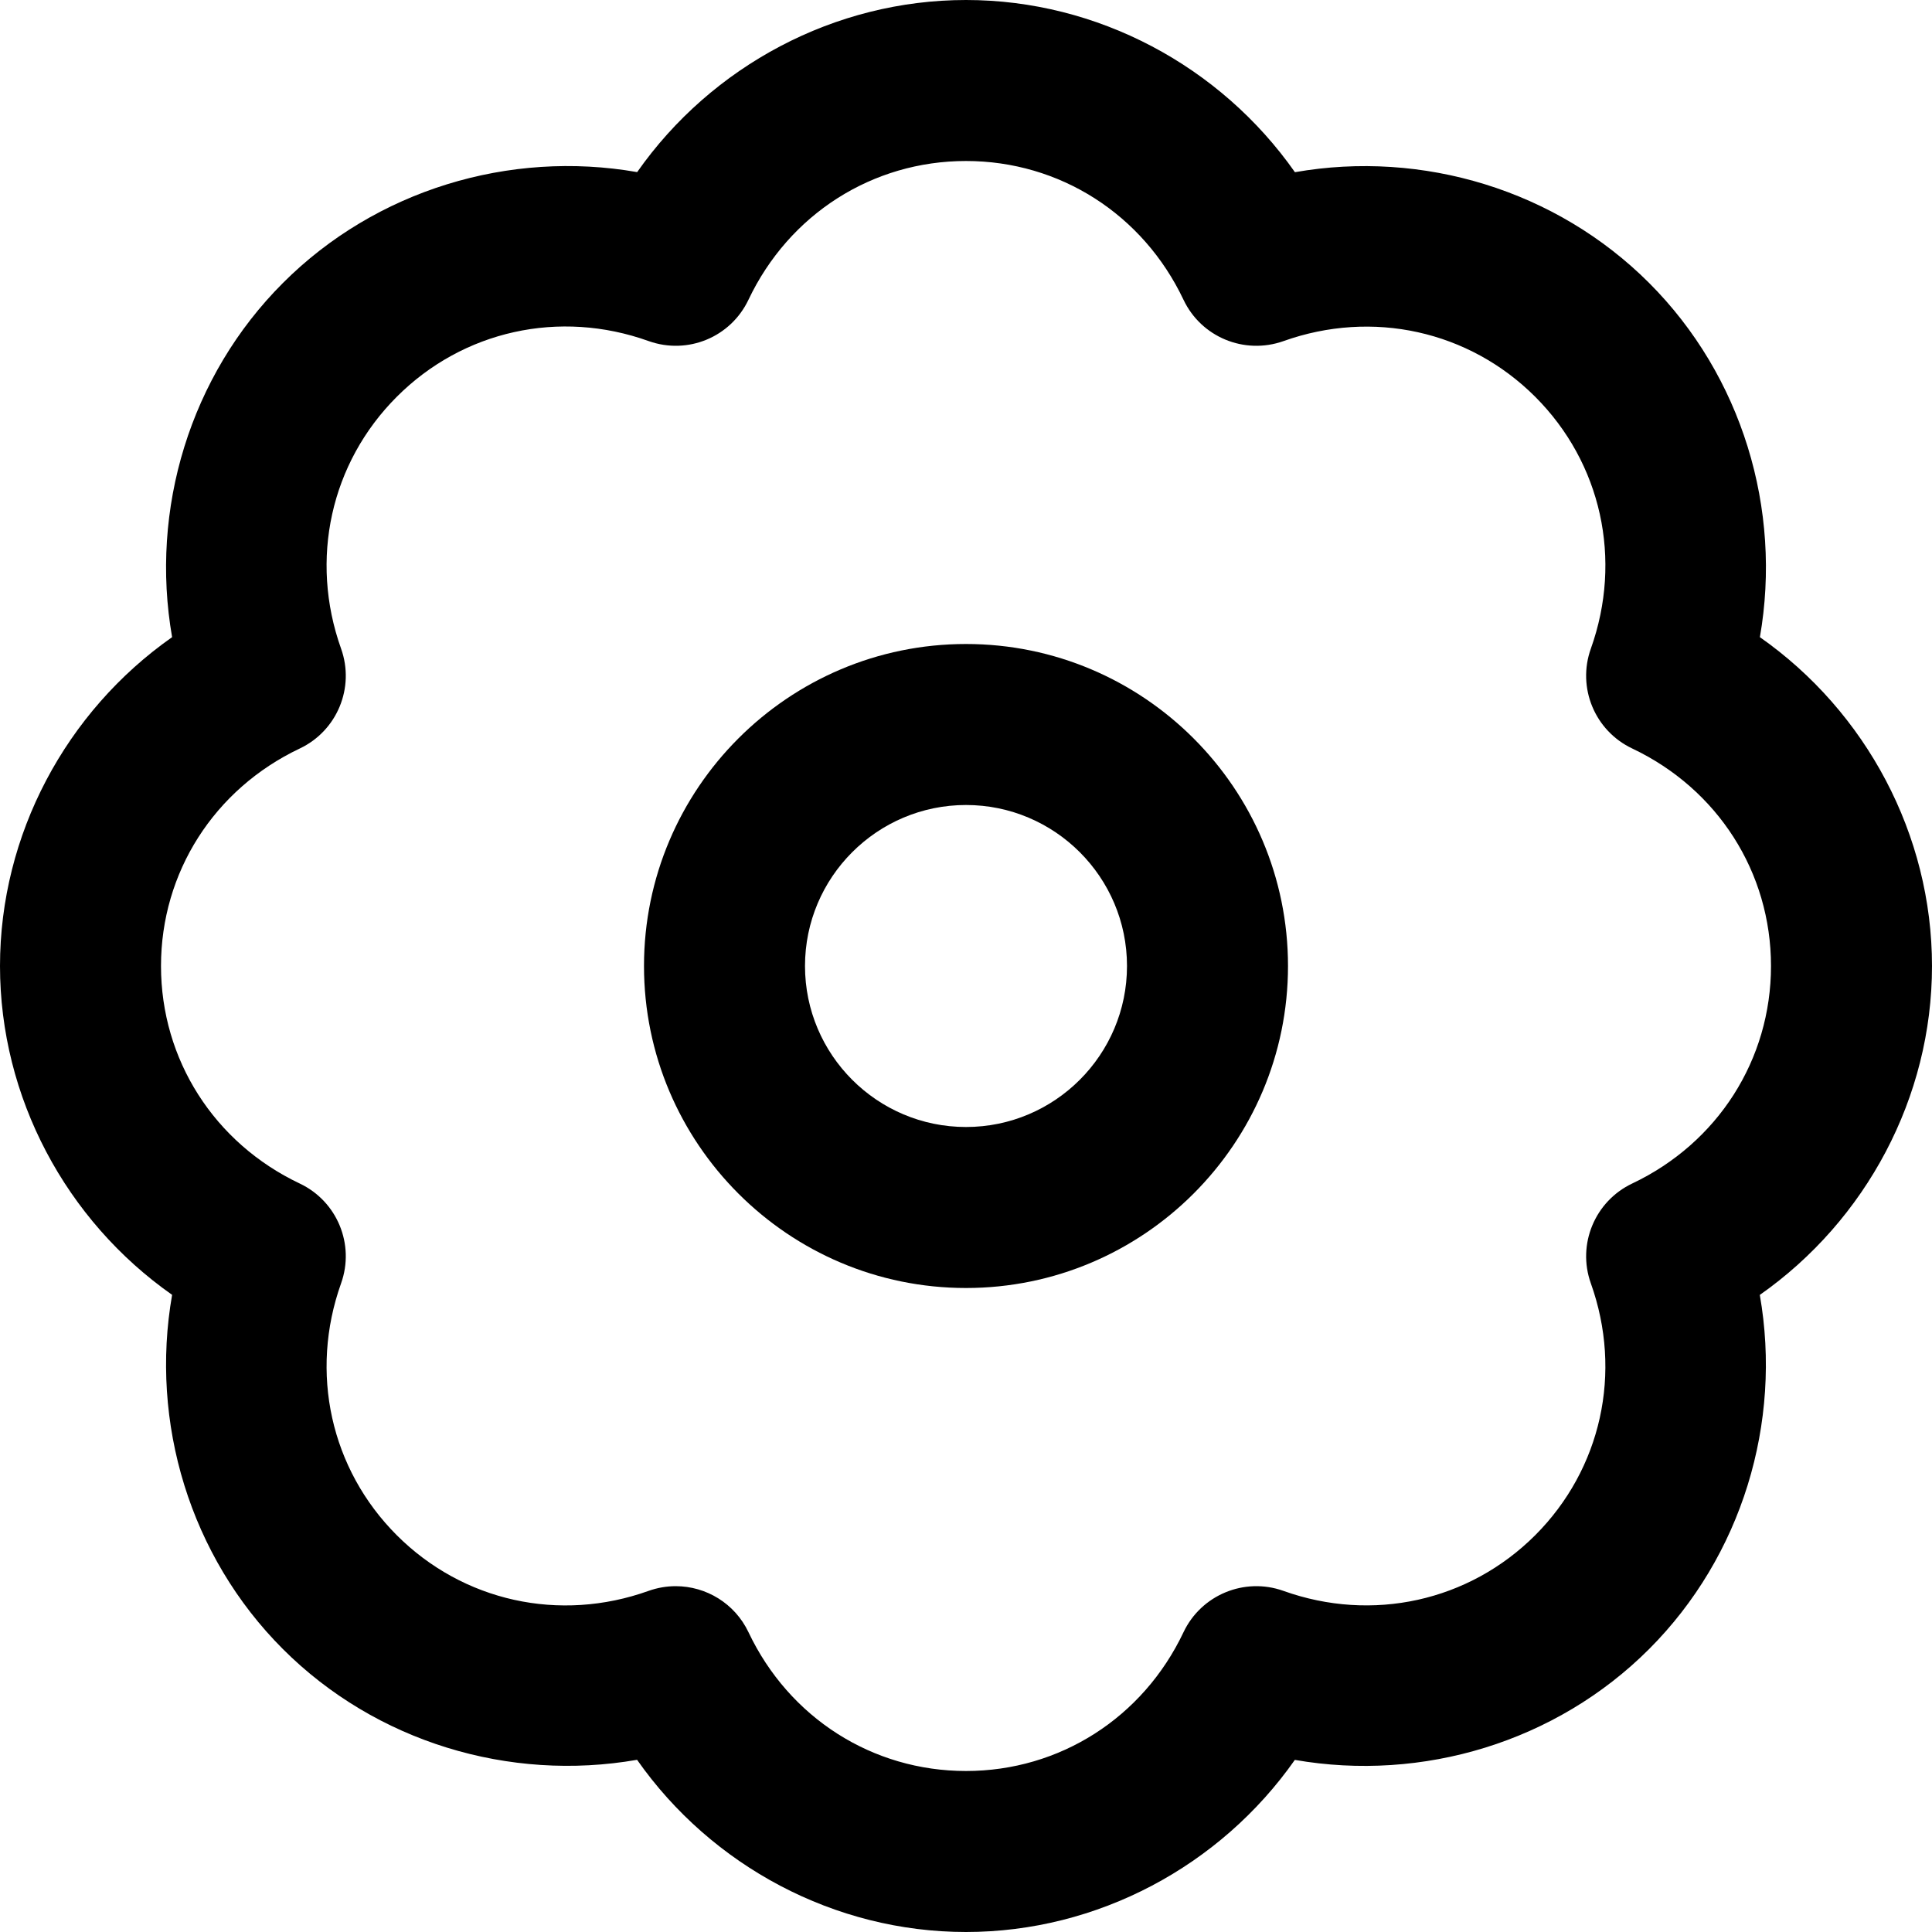 <?xml version="1.0" encoding="utf-8"?>
<!-- Generator: Adobe Illustrator 19.1.0, SVG Export Plug-In . SVG Version: 6.00 Build 0)  -->
<!DOCTYPE svg PUBLIC "-//W3C//DTD SVG 1.1//EN" "http://www.w3.org/Graphics/SVG/1.1/DTD/svg11.dtd">
<svg version="1.1" id="Layer_1" xmlns="http://www.w3.org/2000/svg" xmlns:xlink="http://www.w3.org/1999/xlink" x="0px" y="0px"
	 width="24px" height="24px" viewBox="0 0 24 24" enable-background="new 0 0 24 24" xml:space="preserve">
<path d="M21.862,7.915c0.278-1.588-0.223-3.247-1.376-4.4c-1.154-1.154-2.814-1.655-4.4-1.376
	C15.159,0.818,13.631,0,12,0S8.841,0.818,7.915,2.138C6.329,1.86,4.668,2.361,3.515,3.515
	C2.361,4.668,1.86,6.327,2.138,7.915C0.818,8.841,0,10.369,0,12s0.818,3.159,2.138,4.085
	c-0.278,1.588,0.223,3.247,1.376,4.4c1.154,1.154,2.813,1.653,4.4,1.376
	C8.841,23.182,10.369,24,12,24s3.159-0.818,4.085-2.138c1.587,0.277,3.247-0.223,4.4-1.376
	s1.655-2.812,1.376-4.4C23.182,15.159,24,13.631,24,12S23.182,8.841,21.862,7.915z M20.276,14.702
	c-0.464,0.22-0.687,0.756-0.514,1.24c0.396,1.108,0.13,2.307-0.691,3.129
	c-0.823,0.822-2.024,1.087-3.129,0.691c-0.483-0.172-1.02,0.05-1.24,0.514
	C14.198,21.339,13.163,22,12,22s-2.198-0.661-2.702-1.724c-0.17-0.358-0.527-0.572-0.904-0.572
	c-0.112,0-0.226,0.019-0.336,0.058c-1.106,0.397-2.307,0.131-3.129-0.691
	C4.107,18.249,3.842,17.05,4.237,15.942c0.173-0.484-0.049-1.02-0.514-1.24
	C2.661,14.198,2,13.163,2,12s0.661-2.198,1.724-2.702C4.188,9.078,4.41,8.542,4.237,8.058
	C3.842,6.95,4.107,5.751,4.929,4.929C5.751,4.106,6.952,3.84,8.058,4.237
	c0.486,0.173,1.02-0.049,1.24-0.514C9.802,2.661,10.837,2,12,2s2.198,0.661,2.702,1.724
	c0.22,0.464,0.755,0.685,1.24,0.514c1.108-0.396,2.307-0.13,3.129,0.691
	c0.822,0.822,1.087,2.021,0.691,3.129c-0.173,0.484,0.049,1.02,0.514,1.24
	C21.339,9.802,22,10.837,22,12S21.339,14.198,20.276,14.702z"/>
<path d="M12,8c-2.206,0-4,1.794-4,4s1.794,4,4,4s4-1.794,4-4S14.206,8,12,8z M12,14c-1.103,0-2-0.897-2-2
	s0.897-2,2-2s2,0.897,2,2S13.103,14,12,14z"/>
</svg>
